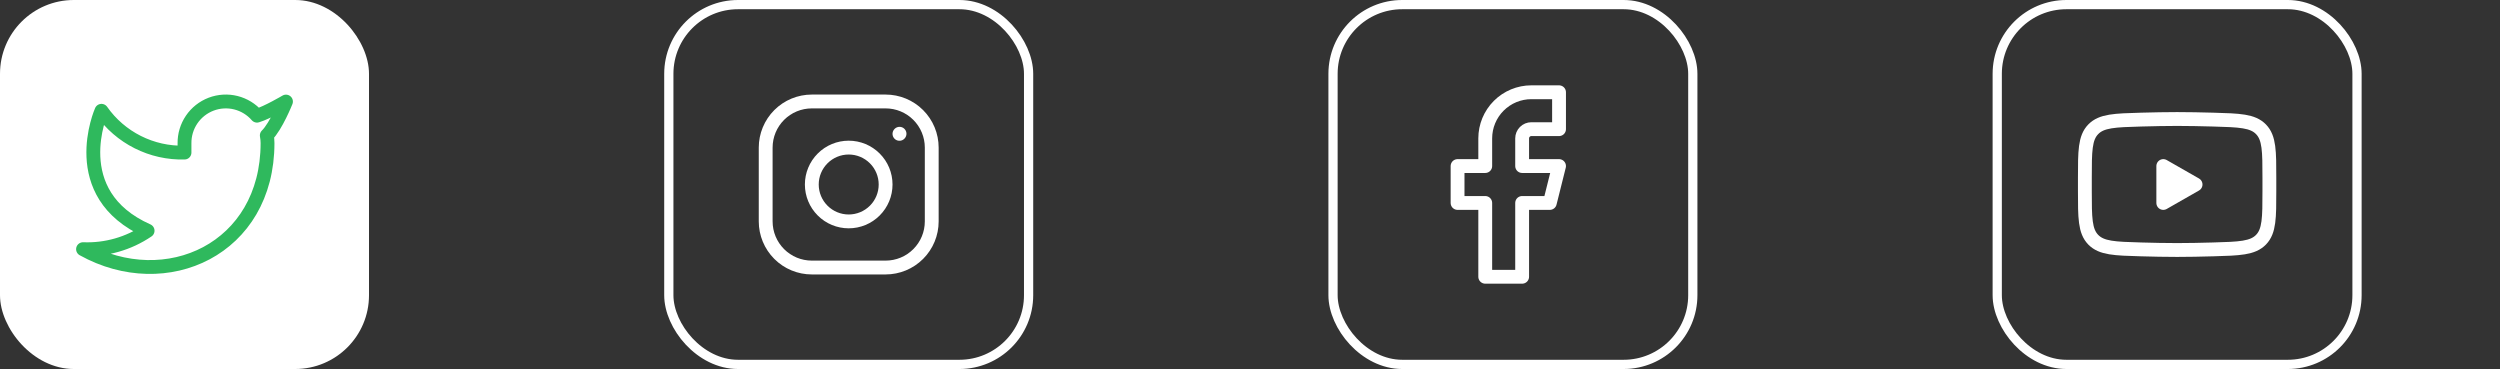 <svg width="271" height="40" viewBox="0 0 271 40" fill="none" xmlns="http://www.w3.org/2000/svg">
<rect x="0" y="0" width="271" height="40" fill="#333333" stroke="none"/>
<rect width="40" height="40" rx="8" fill="white"/>
<path d="M31 11.01C31 11.01 28.982 12.202 27.86 12.54C27.258 11.848 26.457 11.357 25.567 11.134C24.677 10.911 23.739 10.967 22.882 11.294C22.025 11.622 21.288 12.204 20.773 12.964C20.258 13.723 19.988 14.622 20 15.54V16.54C18.243 16.586 16.501 16.196 14.931 15.405C13.361 14.615 12.01 13.449 11 12.01C11 12.01 7 21.01 16 25.01C13.941 26.408 11.487 27.109 9 27.01C18 32.01 29 27.01 29 15.51C29 15.232 28.972 14.954 28.92 14.68C29.94 13.674 31 11.01 31 11.01Z" stroke="#2FB95D" stroke-width="1.5" stroke-linecap="round" stroke-linejoin="round"/>
<path d="M92 24C93.061 24 94.078 23.579 94.828 22.828C95.579 22.078 96 21.061 96 20C96 18.939 95.579 17.922 94.828 17.172C94.078 16.421 93.061 16 92 16C90.939 16 89.922 16.421 89.172 17.172C88.421 17.922 88 18.939 88 20C88 21.061 88.421 22.078 89.172 22.828C89.922 23.579 90.939 24 92 24V24Z" stroke="white" stroke-width="1.5" stroke-linecap="round" stroke-linejoin="round"/>
<path d="M83 24V16C83 14.674 83.527 13.402 84.465 12.464C85.402 11.527 86.674 11 88 11H96C97.326 11 98.598 11.527 99.535 12.464C100.473 13.402 101 14.674 101 16V24C101 25.326 100.473 26.598 99.535 27.535C98.598 28.473 97.326 29 96 29H88C86.674 29 85.402 28.473 84.465 27.535C83.527 26.598 83 25.326 83 24Z" stroke="white" stroke-width="1.5"/>
<path d="M97.5 14.51L97.51 14.499" stroke="white" stroke-width="1.5" stroke-linecap="round" stroke-linejoin="round"/>
<rect x="72.5" y="0.5" width="39" height="39" rx="7.5" stroke="white"/>
<path d="M169 10H166C164.674 10 163.402 10.527 162.464 11.464C161.527 12.402 161 13.674 161 15V18H158V22H161V30H165V22H168L169 18H165V15C165 14.735 165.105 14.48 165.293 14.293C165.48 14.105 165.735 14 166 14H169V10Z" stroke="white" stroke-width="1.5" stroke-linecap="round" stroke-linejoin="round"/>
<rect x="144.5" y="0.5" width="39" height="39" rx="7.5" stroke="white"/>
<path d="M238 20L234.5 22V18L238 20Z" fill="white" stroke="white" stroke-width="1.5" stroke-linecap="round" stroke-linejoin="round"/>
<path d="M226 20.707V19.292C226 16.397 226 14.949 226.905 14.018C227.811 13.086 229.237 13.046 232.088 12.965C233.438 12.927 234.818 12.9 236 12.9C237.181 12.9 238.561 12.927 239.912 12.965C242.763 13.046 244.189 13.086 245.094 14.018C246 14.949 246 16.398 246 19.292V20.707C246 23.603 246 25.05 245.095 25.982C244.189 26.913 242.764 26.954 239.912 27.034C238.562 27.073 237.182 27.1 236 27.1C234.696 27.096 233.392 27.074 232.088 27.034C229.237 26.954 227.811 26.914 226.905 25.982C226 25.05 226 23.602 226 20.708V20.707Z" stroke="white" stroke-width="1.5"/>
<rect x="216.5" y="0.5" width="39" height="39" rx="7.5" stroke="white"/>
</svg>
